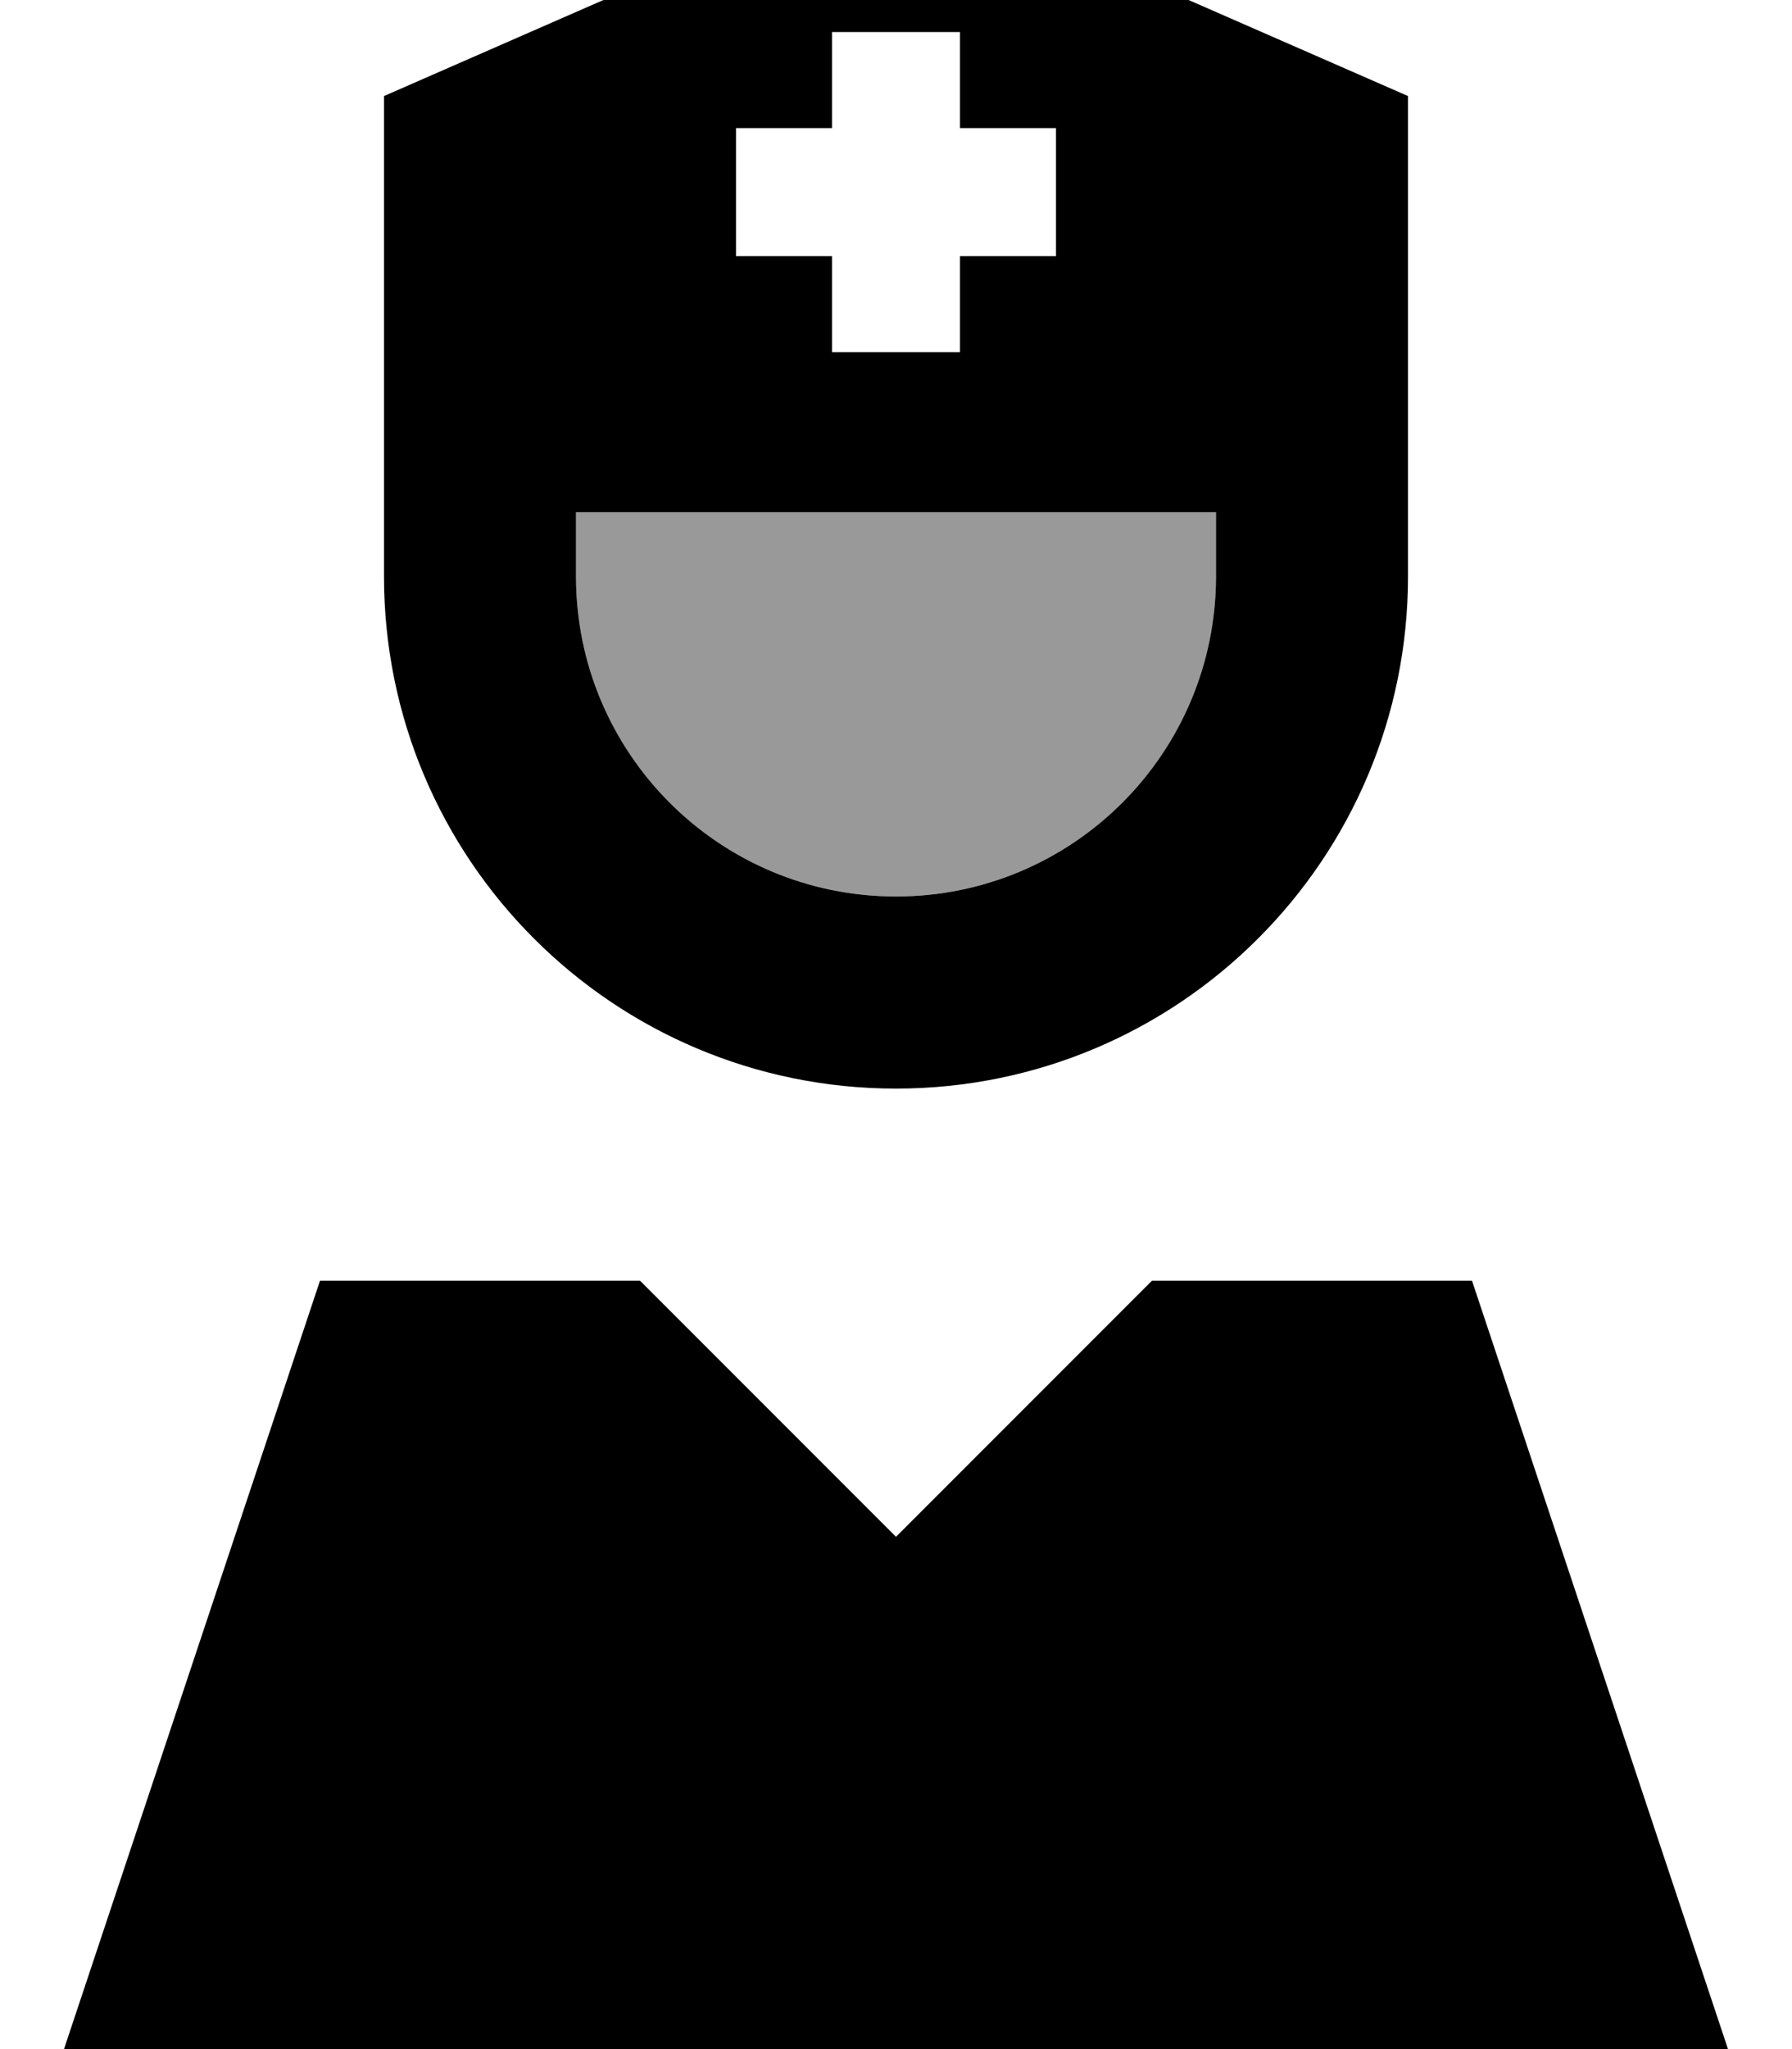 <svg xmlns="http://www.w3.org/2000/svg" viewBox="0 0 448 512"><!--! Font Awesome Pro 7.0.0 by @fontawesome - https://fontawesome.com License - https://fontawesome.com/license (Commercial License) Copyright 2025 Fonticons, Inc. --><path opacity=".4" fill="currentColor" d="M144 128l0 16c0 44.2 35.8 80 80 80s80-35.8 80-80l0-16-160 0z"/><path fill="currentColor" d="M96 24l0 120c0 70.7 57.3 128 128 128s128-57.3 128-128L352 24 224-32 96 24zm48 120l0-16 160 0 0 16c0 44.2-35.8 80-80 80s-80-35.8-80-80zm80 240l-64-64-80 0-64 192 416 0-64-192-80 0-64 64zM208 8l32 0 0 24 24 0 0 32-24 0 0 24-32 0 0-24-24 0 0-32 24 0 0-24z"/></svg>